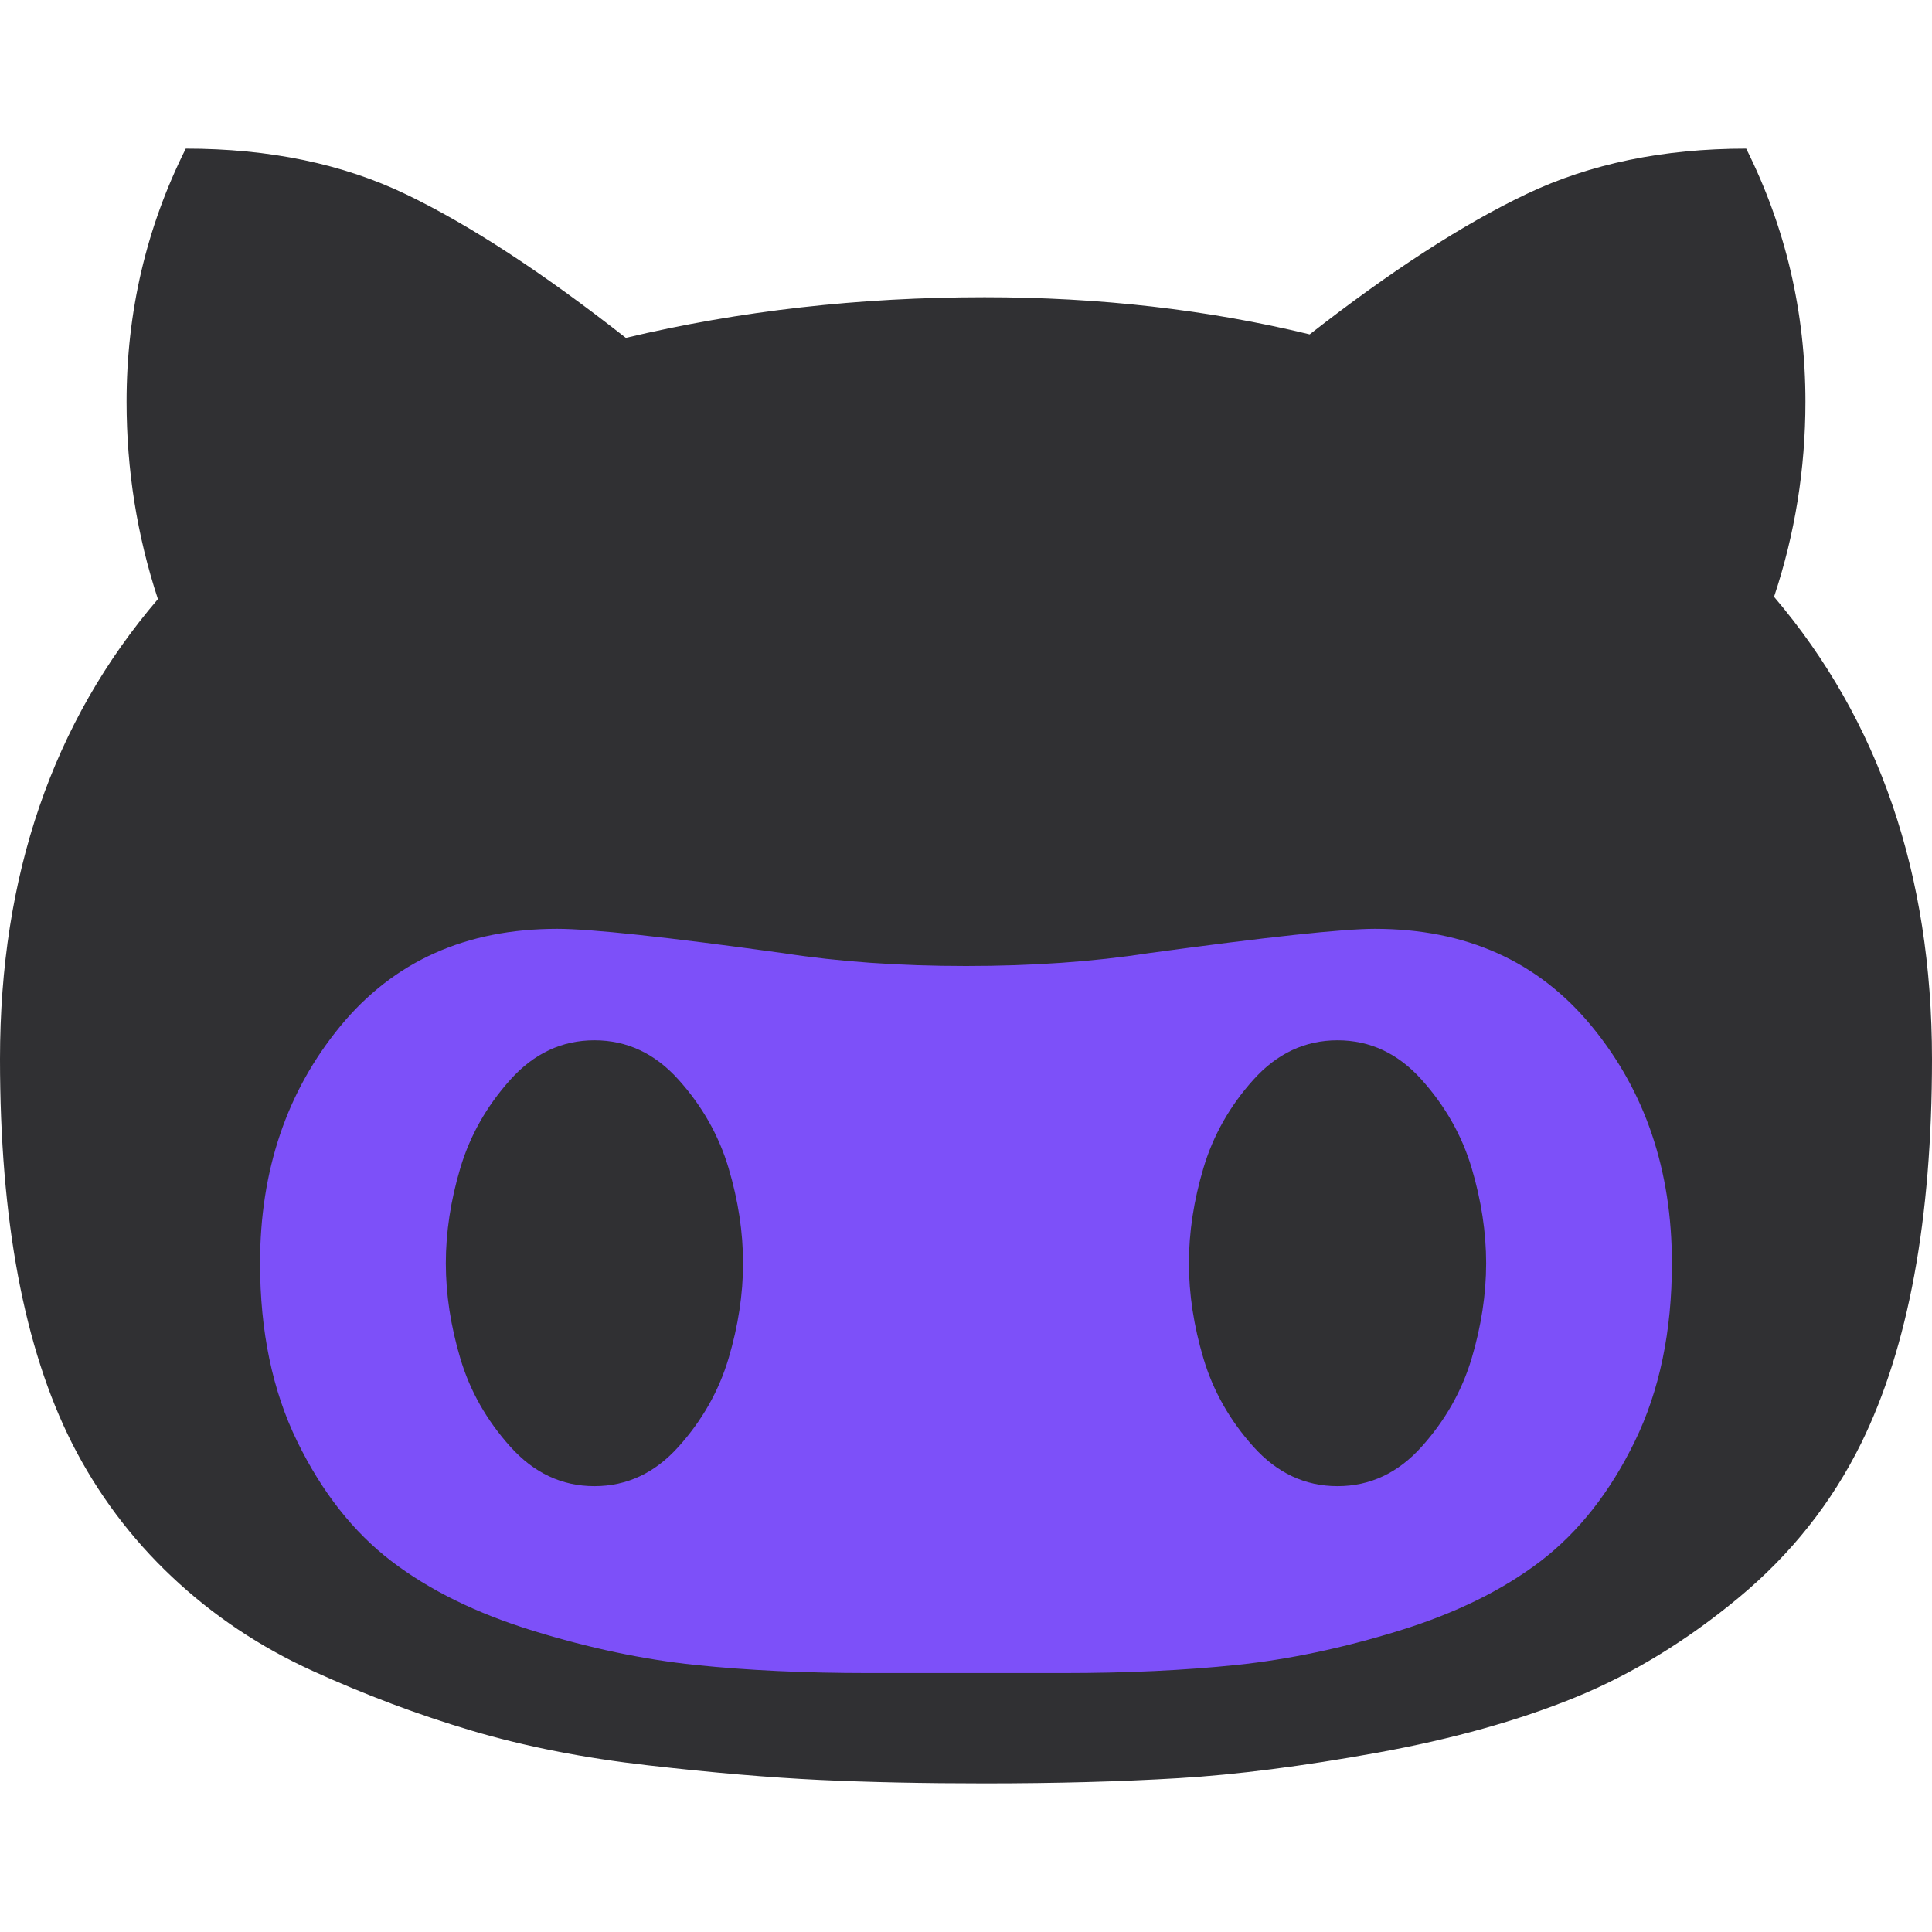 <svg width="53" height="53" viewBox="0 0 53 53" fill="none" xmlns="http://www.w3.org/2000/svg">
<g clip-path="url(#clip0)">
<ellipse cx="27.291" cy="34.806" rx="22.545" ry="12.657" fill="#7D50F9"/>
<path d="M48.667 16.372C49.24 14.651 49.528 12.867 49.528 11.02C49.528 8.557 48.985 6.242 47.903 4.077C45.631 4.077 43.625 4.491 41.883 5.319C40.142 6.147 38.157 7.432 35.928 9.173C33.125 8.493 30.152 8.154 27.01 8.154C23.57 8.154 20.289 8.526 17.168 9.269C14.896 7.485 12.889 6.174 11.148 5.335C9.407 4.496 7.39 4.077 5.096 4.077C4.013 6.243 3.472 8.557 3.472 11.02C3.472 12.889 3.759 14.694 4.332 16.435C1.444 19.811 0 24.015 0 29.048C0 33.465 0.658 36.979 1.975 39.591C2.676 40.971 3.588 42.192 4.714 43.254C5.839 44.315 7.124 45.176 8.568 45.834C10.012 46.492 11.466 47.039 12.931 47.474C14.397 47.909 16.016 48.228 17.789 48.429C19.562 48.632 21.128 48.764 22.487 48.828C23.846 48.891 25.353 48.923 27.01 48.923C28.963 48.923 30.735 48.875 32.329 48.78C33.921 48.685 35.742 48.451 37.791 48.08C39.84 47.708 41.645 47.203 43.206 46.567C44.767 45.93 46.264 45.017 47.697 43.828C49.131 42.638 50.25 41.227 51.058 39.591C52.352 36.958 53 33.444 53 29.048C52.999 23.994 51.555 19.769 48.667 16.372ZM44.846 39.543C44.167 40.934 43.306 42.026 42.266 42.824C41.225 43.62 39.93 44.257 38.38 44.735C36.83 45.213 35.344 45.526 33.921 45.674C32.498 45.823 30.917 45.897 29.175 45.897H23.824C22.083 45.897 20.501 45.823 19.078 45.674C17.656 45.526 16.169 45.213 14.619 44.735C13.069 44.257 11.774 43.62 10.734 42.824C9.693 42.026 8.833 40.934 8.153 39.543C7.474 38.151 7.134 36.522 7.134 34.654C7.134 32.105 7.867 29.939 9.332 28.156C10.797 26.372 12.783 25.48 15.288 25.48C16.201 25.48 18.272 25.703 21.499 26.149C23.007 26.383 24.674 26.5 26.5 26.5C28.326 26.5 29.993 26.383 31.5 26.149C34.771 25.703 36.84 25.48 37.712 25.48C40.217 25.48 42.202 26.372 43.667 28.156C45.133 29.939 45.865 32.105 45.865 34.654C45.865 36.522 45.525 38.153 44.846 39.543Z" fill="#303033"/>
<path d="M18.616 29.621C17.969 28.899 17.199 28.538 16.307 28.538C15.415 28.538 14.645 28.899 13.998 29.621C13.351 30.343 12.894 31.15 12.628 32.041C12.363 32.933 12.23 33.804 12.23 34.654C12.23 35.503 12.363 36.373 12.628 37.266C12.893 38.157 13.35 38.964 13.998 39.685C14.646 40.408 15.415 40.769 16.307 40.769C17.199 40.769 17.969 40.407 18.616 39.685C19.264 38.964 19.72 38.157 19.986 37.266C20.251 36.373 20.384 35.503 20.384 34.654C20.384 33.804 20.252 32.933 19.986 32.041C19.72 31.15 19.264 30.343 18.616 29.621Z" fill="#303033"/>
<path d="M39.001 29.621C38.354 28.899 37.584 28.538 36.692 28.538C35.801 28.538 35.031 28.899 34.383 29.621C33.735 30.343 33.279 31.15 33.014 32.041C32.748 32.933 32.615 33.804 32.615 34.654C32.615 35.503 32.748 36.373 33.014 37.266C33.279 38.157 33.736 38.964 34.383 39.685C35.031 40.408 35.801 40.769 36.692 40.769C37.584 40.769 38.354 40.407 39.001 39.685C39.648 38.964 40.105 38.157 40.371 37.266C40.636 36.373 40.769 35.503 40.769 34.654C40.769 33.804 40.636 32.933 40.371 32.041C40.105 31.15 39.648 30.343 39.001 29.621Z" fill="#303033"/>
</g>
<defs>
<clipPath id="clip0">
<rect width="53" height="53" fill="white"/>
</clipPath>
</defs>
</svg>

